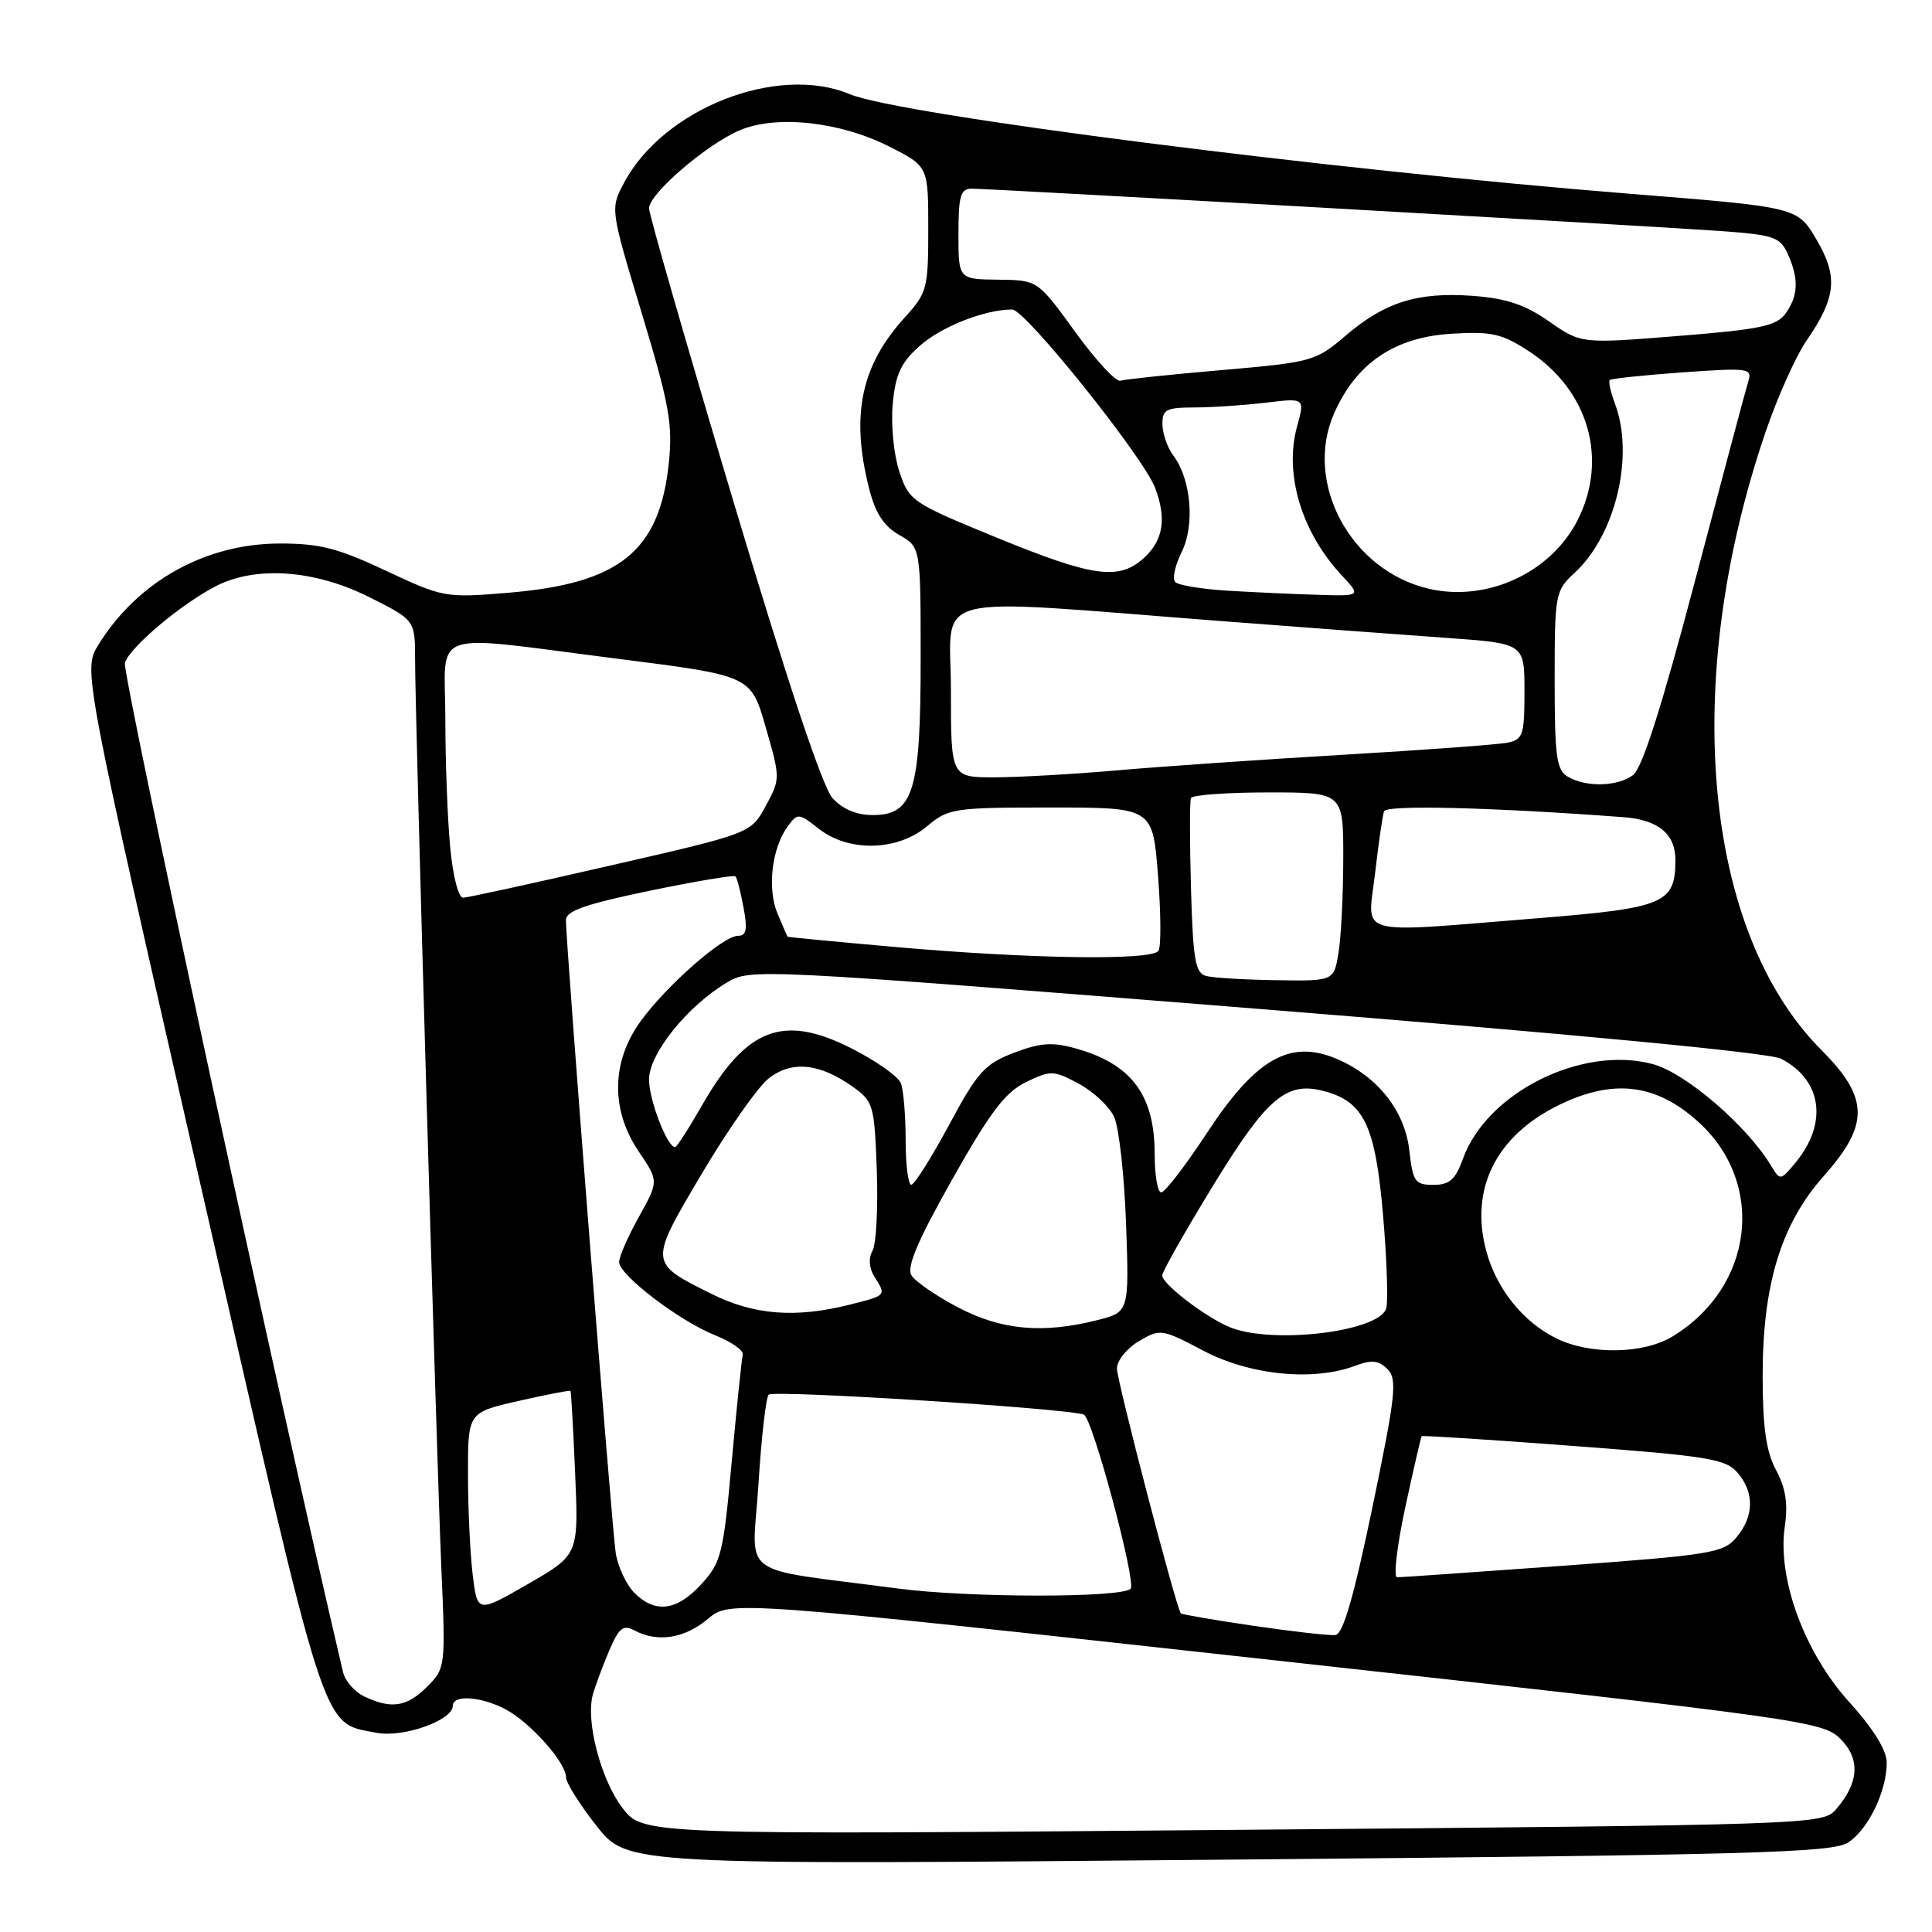 <?xml version="1.0" encoding="UTF-8" standalone="no"?>
<!DOCTYPE svg PUBLIC "-//W3C//DTD SVG 1.1//EN" "http://www.w3.org/Graphics/SVG/1.1/DTD/svg11.dtd" >
<svg xmlns="http://www.w3.org/2000/svg" xmlns:xlink="http://www.w3.org/1999/xlink" version="1.1" viewBox="0 0 256 256">
 <g >
 <path fill="currentColor"
d=" M 244.89 244.14 C 247.56 242.40 250.00 237.35 250.00 233.54 C 250.00 231.92 248.23 229.07 245.06 225.56 C 239.10 218.99 235.49 209.17 236.49 202.30 C 236.94 199.27 236.62 197.19 235.34 194.80 C 234.03 192.36 233.57 189.16 233.56 182.50 C 233.53 170.27 235.98 162.21 241.68 155.80 C 247.73 148.99 247.66 145.47 241.36 139.15 C 225.67 123.40 222.67 90.28 233.96 57.20 C 235.52 52.64 237.94 47.24 239.33 45.20 C 243.32 39.40 243.59 36.68 240.69 31.74 C 238.18 27.45 238.18 27.45 216.02 25.68 C 176.21 22.51 119.18 15.23 112.60 12.48 C 102.99 8.46 87.90 14.39 82.68 24.24 C 80.86 27.67 80.86 27.67 85.05 41.55 C 88.69 53.60 89.16 56.20 88.62 61.37 C 87.40 73.04 82.12 77.31 67.39 78.54 C 59.01 79.24 58.72 79.18 51.13 75.62 C 44.72 72.61 42.32 72.00 36.96 72.02 C 27.16 72.06 18.20 77.08 13.04 85.44 C 11.00 88.74 11.00 88.74 26.58 157.02 C 43.49 231.16 42.53 228.15 49.86 229.60 C 53.39 230.30 60.00 227.96 60.00 226.02 C 60.00 224.54 63.66 224.77 66.93 226.46 C 70.19 228.15 75.00 233.53 75.00 235.49 C 75.00 236.22 76.83 239.14 79.07 241.97 C 83.14 247.12 83.14 247.12 162.82 246.41 C 232.35 245.79 242.80 245.50 244.89 244.14 Z  M 82.47 239.55 C 79.61 235.80 77.59 228.07 78.55 224.56 C 78.86 223.43 79.83 220.83 80.69 218.79 C 82.01 215.69 82.57 215.23 84.07 216.04 C 87.12 217.67 90.71 217.11 93.79 214.52 C 96.73 212.05 96.73 212.05 169.09 220.02 C 239.05 227.73 241.53 228.08 243.86 230.41 C 246.54 233.09 246.34 236.23 243.26 239.77 C 241.53 241.77 240.19 241.81 163.35 242.47 C 85.20 243.13 85.20 243.13 82.47 239.55 Z  M 48.23 224.77 C 46.98 224.17 45.74 222.74 45.46 221.59 C 37.02 185.75 16.14 89.13 16.55 87.83 C 17.22 85.73 24.08 79.97 28.70 77.62 C 33.95 74.96 41.72 75.52 48.84 79.08 C 55.00 82.16 55.00 82.16 55.00 87.40 C 55.00 94.94 57.81 192.01 58.48 207.77 C 59.05 220.91 59.03 221.06 56.57 223.52 C 53.90 226.19 51.82 226.50 48.23 224.77 Z  M 166.11 215.43 C 160.94 214.67 156.61 213.93 156.47 213.78 C 155.85 213.08 148.00 182.99 148.00 181.32 C 148.00 180.28 149.31 178.66 150.90 177.72 C 153.73 176.04 153.94 176.07 159.50 179.00 C 165.65 182.23 174.09 183.06 179.61 180.96 C 181.75 180.15 182.67 180.25 183.84 181.41 C 185.17 182.74 184.95 184.80 181.86 199.70 C 179.36 211.71 177.96 216.54 176.94 216.65 C 176.15 216.74 171.27 216.19 166.11 215.43 Z  M 62.63 208.63 C 62.29 205.81 62.01 199.82 62.01 195.33 C 62.00 187.16 62.00 187.16 68.72 185.63 C 72.41 184.79 75.51 184.19 75.59 184.30 C 75.68 184.41 75.96 189.34 76.21 195.26 C 76.67 206.02 76.67 206.02 69.96 209.89 C 63.25 213.75 63.25 213.75 62.63 208.63 Z  M 84.06 211.06 C 82.99 209.99 81.88 207.62 81.59 205.81 C 81.07 202.53 74.97 124.96 74.99 121.91 C 75.00 120.70 77.60 119.79 86.04 118.04 C 92.11 116.78 97.25 115.92 97.45 116.12 C 97.66 116.33 98.14 118.19 98.52 120.25 C 99.07 123.16 98.90 124.00 97.79 124.00 C 95.81 124.00 88.33 130.57 84.87 135.34 C 80.99 140.70 80.91 147.11 84.65 152.61 C 87.29 156.50 87.29 156.50 84.65 161.25 C 83.19 163.86 82.02 166.56 82.04 167.25 C 82.09 168.99 90.07 175.07 94.78 176.94 C 96.93 177.80 98.57 178.95 98.42 179.50 C 98.28 180.05 97.62 186.42 96.96 193.65 C 95.85 205.89 95.57 207.02 92.94 209.90 C 89.69 213.46 86.83 213.83 84.06 211.06 Z  M 119.00 210.49 C 97.31 207.62 99.69 209.40 100.50 196.67 C 100.88 190.53 101.49 185.19 101.85 184.80 C 102.46 184.15 141.22 186.60 143.61 187.44 C 144.75 187.84 150.62 209.72 149.81 210.52 C 148.59 211.74 128.30 211.72 119.00 210.49 Z  M 186.20 199.75 C 187.30 194.66 188.28 190.41 188.38 190.30 C 188.48 190.19 197.55 190.77 208.53 191.60 C 226.42 192.94 228.68 193.32 230.25 195.16 C 232.49 197.80 232.43 200.91 230.08 203.72 C 228.37 205.77 226.72 206.04 207.14 207.47 C 195.53 208.31 185.63 209.00 185.12 209.00 C 184.62 209.00 185.11 204.84 186.20 199.75 Z  M 206.22 177.34 C 201.80 175.16 198.29 170.78 196.94 165.77 C 194.72 157.55 198.22 150.51 206.55 146.43 C 213.76 142.90 219.42 143.58 225.02 148.64 C 234.03 156.78 232.40 170.52 221.63 177.08 C 217.77 179.43 210.71 179.55 206.22 177.34 Z  M 163.03 175.89 C 159.84 174.61 154.00 170.16 154.00 169.00 C 154.00 168.51 157.04 163.14 160.75 157.08 C 167.81 145.55 170.40 143.31 175.25 144.53 C 180.71 145.90 182.23 149.02 183.26 160.99 C 183.78 167.05 183.96 172.66 183.66 173.45 C 182.49 176.49 168.64 178.13 163.03 175.89 Z  M 126.97 173.25 C 124.08 171.74 121.29 169.82 120.78 169.00 C 120.10 167.91 121.57 164.45 126.17 156.28 C 131.22 147.33 133.20 144.72 135.96 143.38 C 139.24 141.80 139.60 141.81 142.95 143.60 C 144.89 144.65 147.00 146.62 147.63 148.00 C 148.27 149.38 148.98 155.76 149.21 162.18 C 149.62 173.86 149.62 173.86 145.37 174.93 C 138.15 176.75 132.70 176.25 126.97 173.25 Z  M 94.28 171.45 C 85.94 167.29 85.95 167.42 93.01 155.49 C 96.44 149.70 100.42 144.03 101.85 142.90 C 104.90 140.50 108.61 140.87 113.01 144.01 C 115.73 145.95 115.87 146.44 116.18 155.10 C 116.36 160.08 116.10 164.87 115.61 165.74 C 115.06 166.72 115.15 168.01 115.86 169.15 C 117.45 171.69 117.50 171.64 112.56 172.88 C 105.41 174.68 99.90 174.25 94.28 171.45 Z  M 153.00 152.93 C 153.00 145.10 149.95 141.01 142.60 138.94 C 139.44 138.05 137.88 138.16 134.35 139.50 C 130.48 140.98 129.53 142.03 125.75 149.07 C 123.41 153.42 121.16 156.98 120.75 156.99 C 120.34 156.99 120.00 154.34 120.00 151.08 C 120.00 147.83 119.72 144.43 119.37 143.53 C 119.03 142.64 116.06 140.55 112.78 138.89 C 103.74 134.33 98.90 136.19 92.98 146.53 C 91.26 149.54 89.67 152.00 89.45 152.00 C 88.41 152.00 86.00 145.76 86.00 143.05 C 86.00 139.62 91.08 133.30 96.35 130.17 C 99.46 128.33 100.30 128.37 166.50 133.66 C 208.42 137.01 234.43 139.49 235.98 140.28 C 241.41 143.07 242.24 148.78 237.96 154.00 C 235.94 156.45 235.88 156.46 234.70 154.50 C 231.50 149.17 223.36 142.17 219.01 141.00 C 209.62 138.48 197.02 144.76 193.85 153.54 C 192.85 156.31 192.07 157.00 189.93 157.00 C 187.50 157.00 187.21 156.59 186.74 152.42 C 186.15 147.19 182.54 142.63 177.18 140.33 C 170.93 137.66 166.41 140.24 159.90 150.16 C 157.07 154.47 154.35 158.00 153.87 158.00 C 153.39 158.00 153.00 155.72 153.00 152.93 Z  M 159.81 129.32 C 158.38 128.94 158.08 127.18 157.81 117.69 C 157.64 111.53 157.63 106.16 157.81 105.75 C 157.98 105.34 162.59 105.00 168.06 105.00 C 178.00 105.00 178.00 105.00 177.99 113.75 C 177.98 118.56 177.70 124.19 177.36 126.25 C 176.74 130.00 176.74 130.00 169.12 129.88 C 164.93 129.82 160.74 129.57 159.81 129.32 Z  M 118.50 125.47 C 110.80 124.79 104.44 124.18 104.37 124.12 C 104.30 124.05 103.69 122.66 103.01 121.02 C 101.64 117.71 102.27 112.37 104.38 109.50 C 105.69 107.71 105.83 107.72 108.50 109.82 C 112.45 112.93 118.91 112.78 122.82 109.50 C 125.67 107.10 126.35 107.00 139.27 107.00 C 152.74 107.00 152.74 107.00 153.44 115.98 C 153.83 120.91 153.86 125.41 153.51 125.98 C 152.70 127.30 136.56 127.07 118.50 125.47 Z  M 182.20 115.75 C 182.66 111.76 183.20 108.05 183.39 107.50 C 183.70 106.63 197.55 106.97 215.13 108.28 C 219.71 108.62 222.00 110.50 222.00 113.93 C 222.00 119.71 220.57 120.32 203.86 121.66 C 179.06 123.65 181.22 124.24 182.20 115.75 Z  M 59.65 112.25 C 59.30 108.54 59.01 100.89 59.01 95.25 C 59.00 83.12 56.30 84.05 82.00 87.31 C 99.50 89.53 99.50 89.53 101.46 96.36 C 103.41 103.13 103.41 103.20 101.46 106.80 C 99.50 110.42 99.50 110.42 81.00 114.66 C 70.83 117.00 62.00 118.93 61.39 118.95 C 60.75 118.98 60.02 116.18 59.65 112.25 Z  M 110.31 105.75 C 108.99 104.30 104.31 90.26 97.13 66.27 C 91.01 45.80 86.00 28.39 86.00 27.60 C 86.00 25.69 93.58 19.16 98.00 17.27 C 102.83 15.20 111.31 16.11 117.81 19.41 C 123.00 22.03 123.00 22.03 123.00 30.34 C 123.00 38.23 122.85 38.81 119.88 42.07 C 114.08 48.45 112.71 55.01 115.15 64.69 C 115.99 68.00 117.09 69.71 119.15 70.88 C 121.99 72.50 121.99 72.50 121.99 87.30 C 122.00 104.85 121.03 108.00 115.65 108.00 C 113.50 108.00 111.64 107.22 110.31 105.75 Z  M 207.75 102.92 C 206.24 102.04 206.00 100.28 206.00 90.12 C 206.00 78.69 206.08 78.28 208.63 75.92 C 214.10 70.88 216.60 60.35 213.97 53.43 C 213.41 51.94 213.11 50.56 213.30 50.36 C 213.50 50.16 217.84 49.71 222.95 49.34 C 231.78 48.72 232.21 48.78 231.64 50.59 C 231.32 51.64 228.15 63.51 224.60 76.96 C 220.19 93.67 217.59 101.83 216.38 102.71 C 214.29 104.24 210.19 104.34 207.75 102.92 Z  M 126.00 91.43 C 126.00 78.23 122.00 79.24 162.00 82.31 C 172.72 83.13 186.11 84.13 191.75 84.53 C 202.00 85.26 202.00 85.26 202.00 91.61 C 202.00 97.40 201.80 98.00 199.75 98.41 C 198.51 98.66 188.72 99.38 178.00 100.01 C 167.28 100.64 153.78 101.57 148.00 102.08 C 142.22 102.58 134.91 103.00 131.75 103.00 C 126.00 103.00 126.00 103.00 126.00 91.43 Z  M 162.50 78.26 C 159.20 78.05 156.16 77.55 155.73 77.13 C 155.31 76.71 155.69 74.93 156.57 73.16 C 158.36 69.58 157.83 63.47 155.46 60.34 C 154.69 59.33 154.05 57.49 154.03 56.25 C 154.00 54.27 154.50 54.00 158.25 53.99 C 160.59 53.99 164.84 53.70 167.71 53.36 C 172.91 52.73 172.91 52.73 171.87 56.50 C 170.13 62.79 172.46 70.54 177.80 76.25 C 180.37 79.00 180.37 79.00 174.44 78.81 C 171.17 78.71 165.80 78.46 162.50 78.26 Z  M 189.36 78.02 C 178.99 75.63 172.70 63.98 176.79 54.74 C 179.73 48.10 184.82 44.66 192.37 44.22 C 197.71 43.90 199.03 44.21 202.66 46.59 C 210.53 51.77 213.13 60.90 209.02 68.96 C 205.48 75.90 197.04 79.79 189.36 78.02 Z  M 132.00 71.21 C 120.83 66.63 120.47 66.39 119.17 62.50 C 118.43 60.28 118.04 56.30 118.29 53.56 C 118.65 49.62 119.37 48.06 121.82 45.87 C 124.70 43.29 130.46 41.02 134.12 41.01 C 135.85 41.00 151.49 60.52 153.06 64.65 C 154.58 68.66 154.15 71.51 151.69 73.83 C 148.34 76.97 144.95 76.52 132.00 71.21 Z  M 142.45 43.95 C 137.50 37.12 137.50 37.12 132.25 37.06 C 127.00 37.00 127.00 37.00 127.00 31.00 C 127.00 25.95 127.28 25.00 128.75 25.00 C 131.13 24.99 217.48 29.87 227.63 30.59 C 235.03 31.11 235.85 31.38 236.88 33.63 C 238.38 36.92 238.29 39.22 236.58 41.56 C 235.39 43.20 233.17 43.66 222.33 44.52 C 209.50 45.55 209.50 45.55 205.26 42.59 C 202.05 40.35 199.59 39.53 195.12 39.20 C 187.82 38.67 183.48 40.04 178.26 44.51 C 174.34 47.86 173.85 48.00 161.86 49.04 C 155.06 49.63 149.03 50.26 148.45 50.45 C 147.87 50.63 145.17 47.71 142.45 43.95 Z "/>
</g>
</svg>